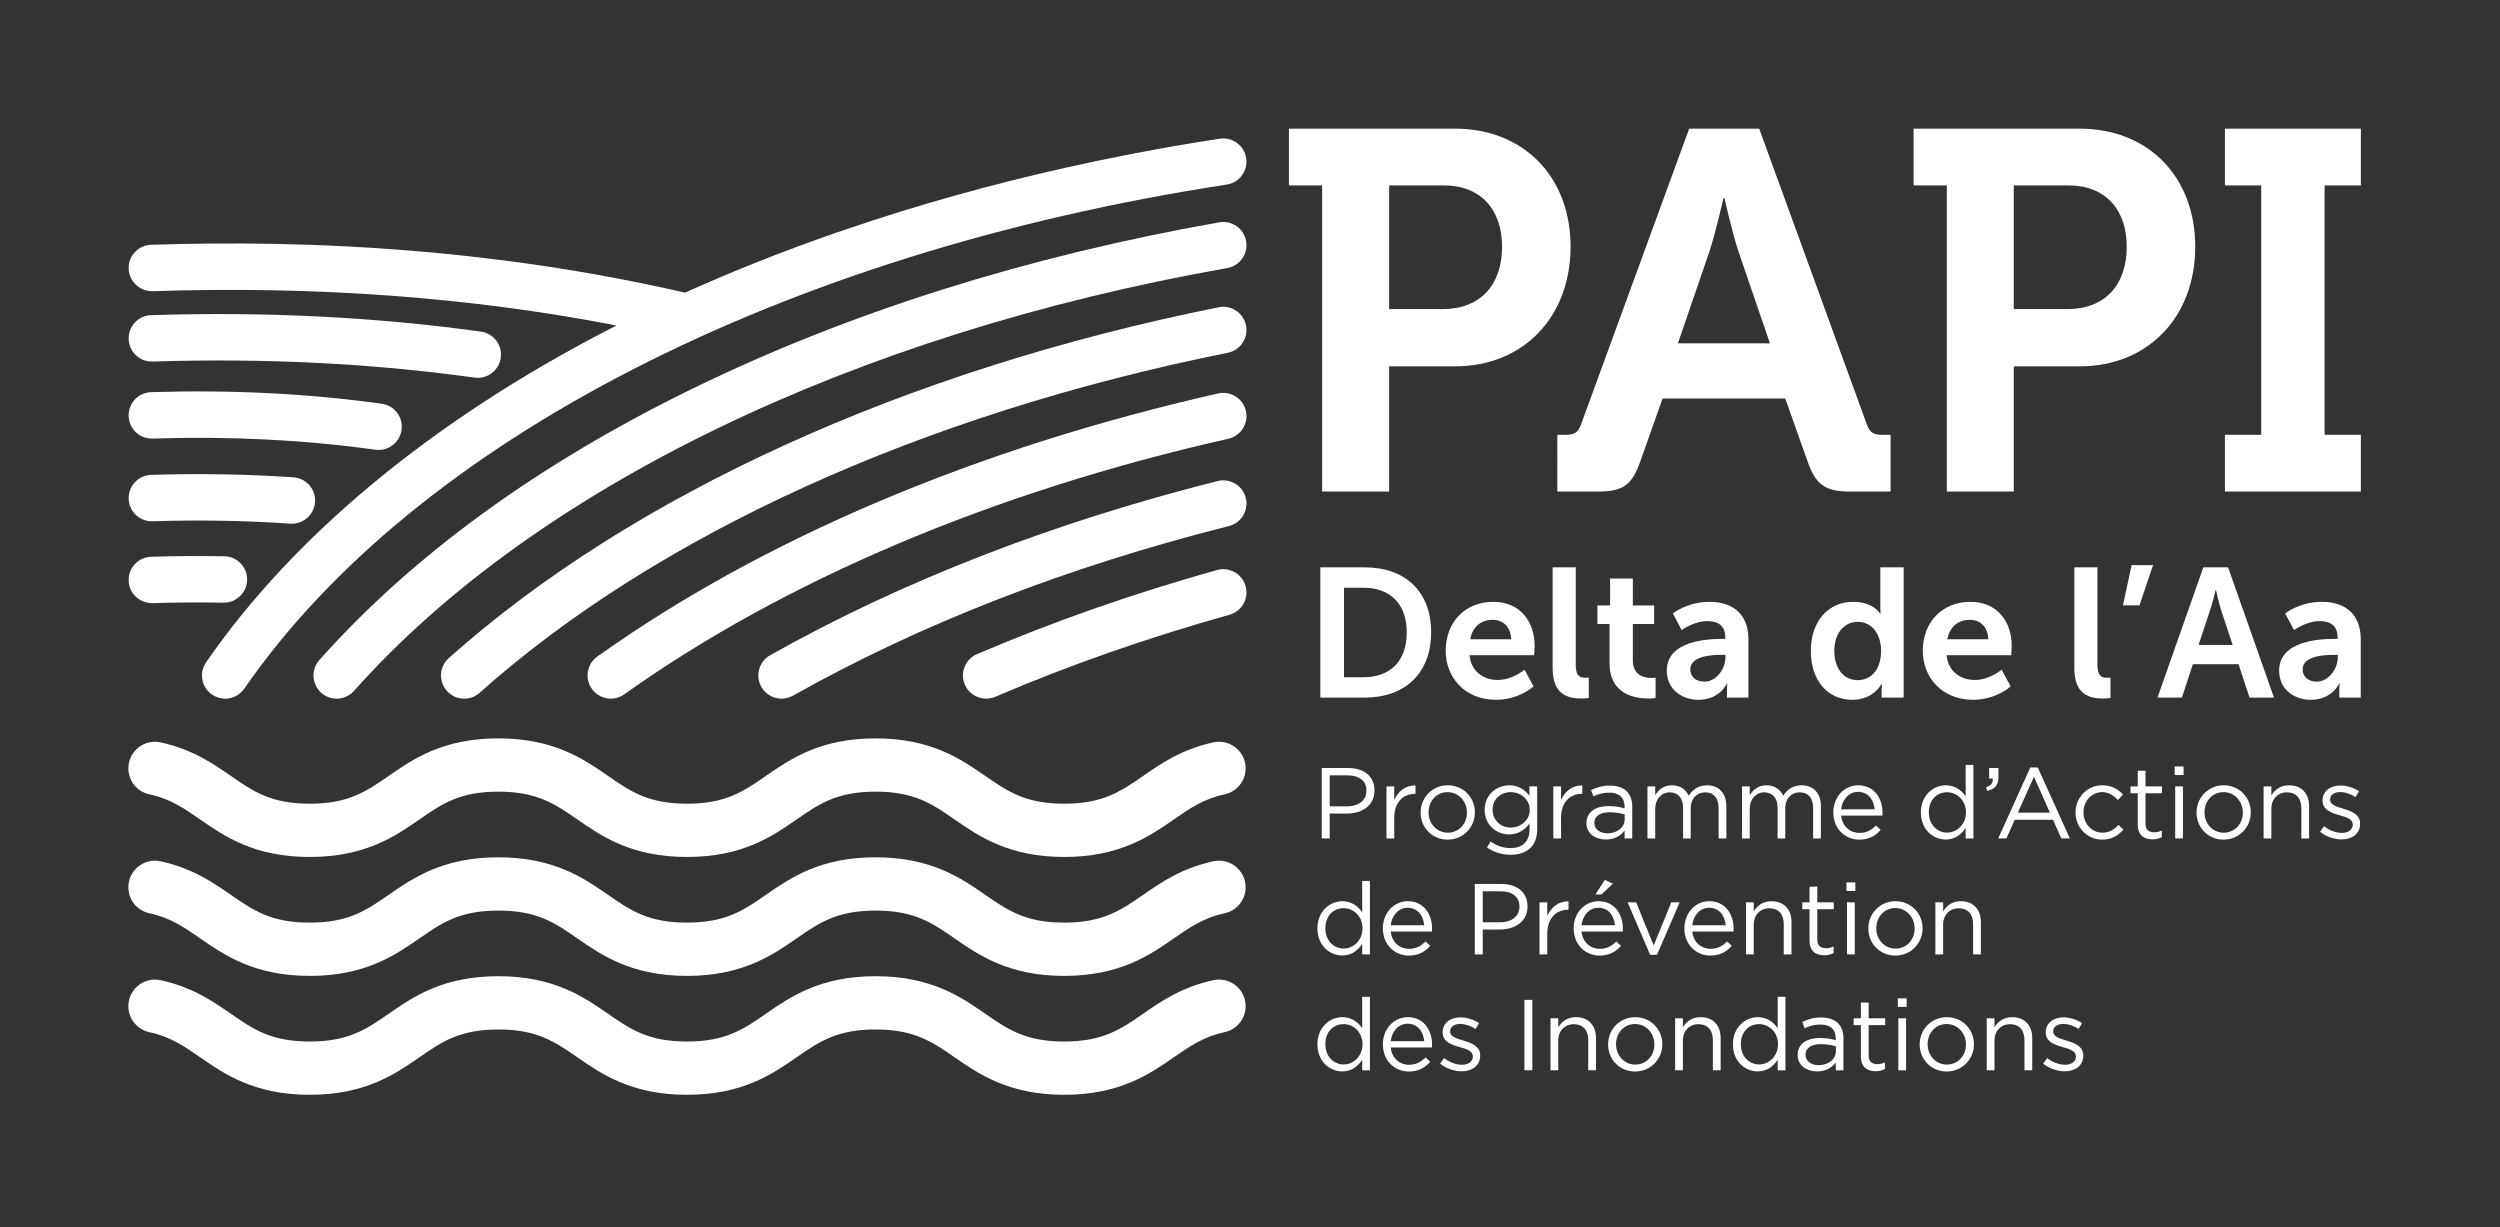 <?xml version="1.0" encoding="UTF-8" standalone="no"?>
<svg
   xmlns:dc="http://purl.org/dc/elements/1.1/"
   xmlns:cc="http://creativecommons.org/ns#"
   xmlns:rdf="http://www.w3.org/1999/02/22-rdf-syntax-ns#"
   xmlns:svg="http://www.w3.org/2000/svg"
   xmlns="http://www.w3.org/2000/svg"
   xmlns:sodipodi="http://sodipodi.sourceforge.net/DTD/sodipodi-0.dtd"
   xmlns:inkscape="http://www.inkscape.org/namespaces/inkscape"
   version="1.1"
   id="svg2"
   xml:space="preserve"
   width="374.611"
   height="183.911"
   viewBox="0 0 374.611 183.911"
   sodipodi:docname="Logo PAPI-h-CMJN.ai"><rect x="0" y="0" width="374.611" height="183.911" fill="#333333" stroke="none"/><defs
     id="defs6"><clipPath
       clipPathUnits="userSpaceOnUse"
       id="clipPath18"><path
         d="M 0,137.933 H 280.958 V 0 H 0 Z"
         id="path16" /></clipPath></defs><sodipodi:namedview
     pagecolor="#ffffff"
     bordercolor="#666666"
     borderopacity="1"
     objecttolerance="10"
     gridtolerance="10"
     guidetolerance="10"
     inkscape:pageopacity="0"
     inkscape:pageshadow="2"
     inkscape:window-width="640"
     inkscape:window-height="480"
     id="namedview4" /><g
     id="g10"
     inkscape:groupmode="layer"
     inkscape:label="Logo PAPI-h-CMJN"
     transform="matrix(1.333,0,0,-1.333,0,183.911)"><g
       id="g12"><g
         id="g14"
         clip-path="url(#clipPath18)"><g
           id="g20"
           transform="translate(162.185,103.222)"><path
             d="m 0,0 c 4.252,0 6.665,2.758 6.665,7.01 0,4.194 -2.413,6.895 -6.549,6.895 H -6.032 V 0 Z m -13.56,13.905 h -3.735 v 6.378 H 1.38 c 7.641,0 12.984,-5.344 12.984,-13.273 0,-7.929 -5.343,-13.445 -12.984,-13.445 h -7.412 v -14.077 h -7.528 z"
             style="fill:#ffffff;fill-opacity:1;fill-rule:nonzero;stroke:none"
             id="path22" /></g><g
           id="g24"
           transform="translate(198.962,99.373)"><path
             d="m 0,0 -3.505,10.228 c -0.747,2.241 -1.609,6.09 -1.609,6.09 h -0.115 c 0,0 -0.862,-3.849 -1.609,-6.09 L -10.343,0 Z m -23.902,-10.285 h 0.92 c 0.975,0 1.435,0.23 1.78,1.264 l 12.123,33.153 h 7.871 L 10.858,-9.021 c 0.346,-1.034 0.806,-1.264 1.782,-1.264 h 0.92 v -6.377 H 9.078 c -2.873,0 -3.907,0.746 -4.827,3.332 l -2.528,7.125 h -13.79 l -2.527,-7.125 c -0.92,-2.586 -1.897,-3.332 -4.769,-3.332 h -4.539 z"
             style="fill:#ffffff;fill-opacity:1;fill-rule:nonzero;stroke:none"
             id="path26" /></g><g
           id="g28"
           transform="translate(232.406,103.222)"><path
             d="m 0,0 c 4.251,0 6.665,2.758 6.665,7.01 0,4.194 -2.414,6.895 -6.551,6.895 H -6.034 V 0 Z m -13.561,13.905 h -3.735 v 6.378 H 1.379 c 7.641,0 12.985,-5.344 12.985,-13.273 0,-7.929 -5.344,-13.445 -12.985,-13.445 h -7.413 v -14.077 h -7.527 z"
             style="fill:#ffffff;fill-opacity:1;fill-rule:nonzero;stroke:none"
             id="path30" /></g><g
           id="g32"
           transform="translate(250.107,89.088)"><path
             d="M 0,0 H 4.078 V 28.04 H 0 v 6.377 H 15.282 V 28.04 H 11.204 V 0 h 4.078 V -6.377 H 0 Z"
             style="fill:#ffffff;fill-opacity:1;fill-rule:nonzero;stroke:none"
             id="path34" /></g><g
           id="g36"
           transform="translate(153.267,61.839)"><path
             d="M 0,0 C 2.97,0 4.867,1.753 4.867,5.052 4.867,8.31 2.929,10.063 0,10.063 H -2.186 V 0 Z m -4.846,12.352 h 4.991 c 4.515,0 7.464,-2.681 7.464,-7.3 0,-4.619 -2.949,-7.341 -7.464,-7.341 h -4.991 z"
             style="fill:#ffffff;fill-opacity:1;fill-rule:nonzero;stroke:none"
             id="path38" /></g><g
           id="g40"
           transform="translate(169.871,66.108)"><path
             d="M 0,0 C -0.041,1.423 -0.928,2.186 -2.082,2.186 -3.423,2.186 -4.351,1.36 -4.598,0 Z M -2.021,4.207 C 1.011,4.207 2.64,2 2.64,-0.783 2.64,-1.093 2.578,-1.794 2.578,-1.794 H -4.68 c 0.164,-1.836 1.587,-2.784 3.155,-2.784 1.69,0 3.031,1.155 3.031,1.155 L 2.516,-5.3 c 0,0 -1.608,-1.505 -4.227,-1.505 -3.485,0 -5.649,2.516 -5.649,5.506 0,3.237 2.205,5.506 5.339,5.506"
             style="fill:#ffffff;fill-opacity:1;fill-rule:nonzero;stroke:none"
             id="path42" /></g><g
           id="g44"
           transform="translate(174.535,74.191)"><path
             d="m 0,0 h 2.598 v -10.97 c 0,-1.155 0.391,-1.444 1.073,-1.444 0.206,0 0.391,0.02 0.391,0.02 v -2.288 c 0,0 -0.391,-0.061 -0.825,-0.061 -1.443,0 -3.237,0.37 -3.237,3.381 z"
             style="fill:#ffffff;fill-opacity:1;fill-rule:nonzero;stroke:none"
             id="path46" /></g><g
           id="g48"
           transform="translate(180.931,67.82)"><path
             d="m 0,0 h -1.362 v 2.083 h 1.424 v 3.03 H 2.618 V 2.083 H 5.01 V 0 H 2.618 v -4.084 c 0,-1.731 1.361,-1.979 2.082,-1.979 0.289,0 0.476,0.041 0.476,0.041 v -2.289 c 0,0 -0.311,-0.061 -0.806,-0.061 -1.463,0 -4.37,0.433 -4.37,3.959 z"
             style="fill:#ffffff;fill-opacity:1;fill-rule:nonzero;stroke:none"
             id="path50" /></g><g
           id="g52"
           transform="translate(191.593,61.344)"><path
             d="M 0,0 C 1.382,0 2.372,1.484 2.372,2.764 V 3.011 H 1.919 C 0.577,3.011 -1.587,2.825 -1.587,1.361 -1.587,0.66 -1.071,0 0,0 m 2.001,4.805 h 0.351 v 0.144 c 0,1.381 -0.867,1.856 -2.022,1.856 -1.505,0 -2.887,-1.011 -2.887,-1.011 l -0.989,1.877 c 0,0 1.628,1.299 4.123,1.299 2.764,0 4.372,-1.526 4.372,-4.186 V -1.794 H 2.537 v 0.866 c 0,0.412 0.041,0.742 0.041,0.742 H 2.537 c 0.021,0 -0.804,-1.855 -3.196,-1.855 -1.877,0 -3.568,1.175 -3.568,3.278 0,3.341 4.516,3.568 6.228,3.568"
             style="fill:#ffffff;fill-opacity:1;fill-rule:nonzero;stroke:none"
             id="path54" /></g><g
           id="g56"
           transform="translate(208.816,61.509)"><path
             d="m 0,0 c 1.361,0 2.639,0.989 2.639,3.32 0,1.629 -0.866,3.238 -2.618,3.238 -1.443,0 -2.64,-1.176 -2.64,-3.258 C -2.619,1.299 -1.546,0 0,0 m -0.495,8.805 c 2.309,0 3.031,-1.34 3.031,-1.34 h 0.041 c 0,0 -0.02,0.268 -0.02,0.598 v 4.619 H 5.176 V -1.959 H 2.701 v 0.866 c 0,0.392 0.041,0.681 0.041,0.681 H 2.701 c 0,0 -0.887,-1.794 -3.299,-1.794 -2.845,0 -4.661,2.247 -4.661,5.506 0,3.34 1.981,5.505 4.764,5.505"
             style="fill:#ffffff;fill-opacity:1;fill-rule:nonzero;stroke:none"
             id="path58" /></g><g
           id="g60"
           transform="translate(223.503,66.108)"><path
             d="M 0,0 C -0.042,1.423 -0.928,2.186 -2.081,2.186 -3.423,2.186 -4.35,1.36 -4.598,0 Z m -2.02,4.207 c 3.032,0 4.659,-2.207 4.659,-4.99 0,-0.31 -0.062,-1.011 -0.062,-1.011 H -4.68 c 0.165,-1.836 1.587,-2.784 3.155,-2.784 1.689,0 3.031,1.155 3.031,1.155 L 2.516,-5.3 c 0,0 -1.608,-1.505 -4.227,-1.505 -3.486,0 -5.649,2.516 -5.649,5.506 0,3.237 2.205,5.506 5.34,5.506"
             style="fill:#ffffff;fill-opacity:1;fill-rule:nonzero;stroke:none"
             id="path62" /></g><g
           id="g64"
           transform="translate(233.178,74.191)"><path
             d="m 0,0 h 2.599 v -10.97 c 0,-1.155 0.391,-1.444 1.073,-1.444 0.206,0 0.391,0.02 0.391,0.02 v -2.288 c 0,0 -0.391,-0.061 -0.826,-0.061 -1.442,0 -3.237,0.37 -3.237,3.381 z"
             style="fill:#ffffff;fill-opacity:1;fill-rule:nonzero;stroke:none"
             id="path66" /></g><g
           id="g68"
           transform="translate(239.615,74.439)"><path
             d="M 0,0 H 2.412 L 0.886,-4.516 h -1.855 z"
             style="fill:#ffffff;fill-opacity:1;fill-rule:nonzero;stroke:none"
             id="path70" /></g><g
           id="g72"
           transform="translate(249.06,71.655)"><path
             d="M 0,0 C 0,0 -0.329,-1.443 -0.618,-2.268 L -1.916,-6.187 H 1.919 L 0.618,-2.268 C 0.351,-1.443 0.041,0 0.041,0 Z m 2.578,-8.352 h -5.135 l -1.236,-3.752 h -2.742 l 5.155,14.64 h 2.783 l 5.156,-14.64 H 3.816 Z"
             style="fill:#ffffff;fill-opacity:1;fill-rule:nonzero;stroke:none"
             id="path74" /></g><g
           id="g76"
           transform="translate(260.427,61.344)"><path
             d="M 0,0 C 1.381,0 2.37,1.484 2.37,2.764 V 3.011 H 1.917 c -1.34,0 -3.505,-0.186 -3.505,-1.65 C -1.588,0.66 -1.073,0 0,0 M 1.999,4.805 H 2.35 v 0.144 c 0,1.381 -0.867,1.856 -2.02,1.856 -1.506,0 -2.887,-1.011 -2.887,-1.011 l -0.991,1.877 c 0,0 1.63,1.299 4.125,1.299 2.763,0 4.37,-1.526 4.37,-4.186 v -6.578 h -2.41 v 0.866 c 0,0.412 0.041,0.742 0.041,0.742 H 2.537 c 0.021,0 -0.806,-1.855 -3.198,-1.855 -1.875,0 -3.567,1.175 -3.567,3.278 0,3.341 4.517,3.568 6.227,3.568"
             style="fill:#ffffff;fill-opacity:1;fill-rule:nonzero;stroke:none"
             id="path78" /></g><g
           id="g80"
           transform="translate(151.431,47.327)"><path
             d="m 0,0 c 1.312,0 2.172,0.702 2.172,1.742 v 0.023 c 0,1.131 -0.849,1.719 -2.127,1.719 H -1.957 V 0 Z M -2.852,4.311 H 0.113 C 1.9,4.311 3.077,3.36 3.077,1.799 V 1.776 c 0,-1.708 -1.426,-2.589 -3.111,-2.589 h -1.923 v -2.795 h -0.895 z"
             style="fill:#ffffff;fill-opacity:1;fill-rule:nonzero;stroke:none"
             id="path82" /></g><g
           id="g84"
           transform="translate(155.857,49.567)"><path
             d="M 0,0 H 0.871 V -1.527 C 1.302,-0.555 2.15,0.147 3.259,0.102 V -0.837 H 3.191 c -1.279,0 -2.32,-0.916 -2.32,-2.682 v -2.33 H 0 Z"
             style="fill:#ffffff;fill-opacity:1;fill-rule:nonzero;stroke:none"
             id="path86" /></g><g
           id="g88"
           transform="translate(164.898,46.615)"><path
             d="m 0,0 v 0.022 c 0,1.256 -0.939,2.286 -2.172,2.286 -1.266,0 -2.138,-1.03 -2.138,-2.263 V 0.022 c 0,-1.255 0.928,-2.274 2.161,-2.274 C -0.882,-2.252 0,-1.233 0,0 m -5.204,0 v 0.022 c 0,1.652 1.29,3.055 3.055,3.055 1.753,0 3.044,-1.381 3.044,-3.032 V 0.022 c 0,-1.652 -1.302,-3.054 -3.067,-3.054 -1.753,0 -3.032,1.38 -3.032,3.032"
             style="fill:#ffffff;fill-opacity:1;fill-rule:nonzero;stroke:none"
             id="path90" /></g><g
           id="g92"
           transform="translate(171.96,46.919)"><path
             d="m 0,0 v 0.023 c 0,1.199 -1.04,1.98 -2.149,1.98 -1.11,0 -2.026,-0.77 -2.026,-1.969 V 0.012 c 0,-1.177 0.939,-1.991 2.026,-1.991 C -1.04,-1.979 0,-1.176 0,0 m -4.797,-4.22 0.396,0.679 c 0.668,-0.485 1.414,-0.746 2.252,-0.746 1.29,0 2.126,0.713 2.126,2.082 v 0.689 c -0.509,-0.678 -1.222,-1.233 -2.296,-1.233 -1.403,0 -2.749,1.053 -2.749,2.738 v 0.023 c 0,1.708 1.357,2.76 2.749,2.76 1.096,0 1.81,-0.543 2.285,-1.176 v 1.051 h 0.871 v -4.83 c 0,-0.905 -0.272,-1.595 -0.746,-2.071 -0.521,-0.519 -1.302,-0.78 -2.23,-0.78 -0.971,0 -1.878,0.271 -2.658,0.814"
             style="fill:#ffffff;fill-opacity:1;fill-rule:nonzero;stroke:none"
             id="path94" /></g><g
           id="g96"
           transform="translate(174.609,49.567)"><path
             d="M 0,0 H 0.871 V -1.527 C 1.302,-0.555 2.15,0.147 3.258,0.102 V -0.837 H 3.19 c -1.277,0 -2.319,-0.916 -2.319,-2.682 v -2.33 H 0 Z"
             style="fill:#ffffff;fill-opacity:1;fill-rule:nonzero;stroke:none"
             id="path98" /></g><g
           id="g100"
           transform="translate(182.633,45.868)"><path
             d="m 0,0 v 0.543 c -0.431,0.125 -0.996,0.249 -1.708,0.249 -1.087,0 -1.709,-0.476 -1.709,-1.177 v -0.022 c 0,-0.736 0.679,-1.165 1.471,-1.165 C -0.871,-1.572 0,-0.928 0,0 m -4.299,-0.453 v 0.023 c 0,1.256 1.018,1.912 2.5,1.912 0.746,0 1.268,-0.102 1.788,-0.249 v 0.181 c 0,1.041 -0.635,1.584 -1.731,1.584 -0.691,0 -1.234,-0.17 -1.777,-0.419 l -0.259,0.713 c 0.644,0.294 1.266,0.498 2.126,0.498 0.826,0 1.47,-0.227 1.889,-0.645 0.408,-0.408 0.611,-0.973 0.611,-1.72 v -3.574 h -0.859 v 0.871 c -0.408,-0.521 -1.075,-0.996 -2.104,-0.996 -1.098,0 -2.184,0.623 -2.184,1.821"
             style="fill:#ffffff;fill-opacity:1;fill-rule:nonzero;stroke:none"
             id="path102" /></g><g
           id="g104"
           transform="translate(185.192,49.567)"><path
             d="m 0,0 h 0.871 v -0.984 c 0.384,0.577 0.904,1.109 1.889,1.109 0.951,0 1.561,-0.51 1.878,-1.166 0.418,0.645 1.041,1.166 2.058,1.166 1.348,0 2.173,-0.905 2.173,-2.354 v -3.62 H 7.998 v 3.416 c 0,1.132 -0.566,1.766 -1.517,1.766 -0.882,0 -1.617,-0.656 -1.617,-1.811 V -5.849 H 4.005 v 3.439 c 0,1.098 -0.577,1.743 -1.505,1.743 -0.929,0 -1.629,-0.77 -1.629,-1.845 V -5.849 H 0 Z"
             style="fill:#ffffff;fill-opacity:1;fill-rule:nonzero;stroke:none"
             id="path106" /></g><g
           id="g108"
           transform="translate(195.819,49.567)"><path
             d="m 0,0 h 0.871 v -0.984 c 0.384,0.577 0.904,1.109 1.889,1.109 0.951,0 1.561,-0.51 1.878,-1.166 0.418,0.645 1.041,1.166 2.059,1.166 1.347,0 2.172,-0.905 2.172,-2.354 v -3.62 H 7.998 v 3.416 c 0,1.132 -0.566,1.766 -1.517,1.766 -0.882,0 -1.616,-0.656 -1.616,-1.811 v -3.371 h -0.86 v 3.439 c 0,1.098 -0.577,1.743 -1.505,1.743 -0.929,0 -1.629,-0.77 -1.629,-1.845 V -5.849 H 0 Z"
             style="fill:#ffffff;fill-opacity:1;fill-rule:nonzero;stroke:none"
             id="path110" /></g><g
           id="g112"
           transform="translate(210.734,46.988)"><path
             d="m 0,0 c -0.104,1.063 -0.714,1.968 -1.868,1.968 -1.006,0 -1.776,-0.837 -1.9,-1.968 z m -1.709,-2.647 c 0.803,0 1.369,0.328 1.844,0.826 l 0.543,-0.487 c -0.588,-0.656 -1.301,-1.097 -2.409,-1.097 -1.607,0 -2.919,1.233 -2.919,3.054 0,1.698 1.188,3.055 2.804,3.055 1.732,0 2.728,-1.381 2.728,-3.1 0,-0.079 0,-0.17 -0.011,-0.306 h -4.639 c 0.124,-1.233 1.029,-1.945 2.059,-1.945"
             style="fill:#ffffff;fill-opacity:1;fill-rule:nonzero;stroke:none"
             id="path114" /></g><g
           id="g116"
           transform="translate(220.997,46.637)"><path
             d="m 0,0 v 0.022 c 0,1.346 -1.029,2.251 -2.115,2.251 -1.131,0 -2.059,-0.836 -2.059,-2.251 V 0 c 0,-1.381 0.95,-2.263 2.059,-2.263 C -1.029,-2.263 0,-1.347 0,0 m -5.068,-0.012 v 0.023 c 0,1.912 1.391,3.044 2.795,3.044 1.086,0 1.787,-0.589 2.239,-1.245 v 3.53 h 0.871 v -8.259 h -0.871 v 1.177 c -0.475,-0.701 -1.165,-1.302 -2.239,-1.302 -1.404,0 -2.795,1.109 -2.795,3.032"
             style="fill:#ffffff;fill-opacity:1;fill-rule:nonzero;stroke:none"
             id="path118" /></g><g
           id="g120"
           transform="translate(223.252,49.465)"><path
             d="M 0,0 C 0.565,0.203 0.804,0.497 0.758,0.984 H 0.35 V 2.172 H 1.392 V 1.153 c 0,-0.916 -0.397,-1.356 -1.256,-1.549 z"
             style="fill:#ffffff;fill-opacity:1;fill-rule:nonzero;stroke:none"
             id="path122" /></g><g
           id="g124"
           transform="translate(230.436,46.615)"><path
             d="M 0,0 -1.798,4.038 -3.608,0 Z m -2.206,5.079 h 0.838 L 2.24,-2.896 H 1.278 l -0.926,2.092 h -4.311 l -0.939,-2.092 h -0.916 z"
             style="fill:#ffffff;fill-opacity:1;fill-rule:nonzero;stroke:none"
             id="path126" /></g><g
           id="g128"
           transform="translate(233.314,46.615)"><path
             d="m 0,0 v 0.022 c 0,1.652 1.289,3.055 2.998,3.055 1.108,0 1.798,-0.464 2.341,-1.041 L 4.763,1.425 C 4.299,1.911 3.778,2.308 2.986,2.308 1.799,2.308 0.894,1.301 0.894,0.045 V 0.022 c 0,-1.267 0.927,-2.274 2.149,-2.274 0.746,0 1.323,0.374 1.788,0.871 L 5.385,-1.9 C 4.796,-2.557 4.095,-3.032 2.998,-3.032 1.289,-3.032 0,-1.641 0,0"
             style="fill:#ffffff;fill-opacity:1;fill-rule:nonzero;stroke:none"
             id="path130" /></g><g
           id="g132"
           transform="translate(240.307,45.268)"><path
             d="m 0,0 v 3.529 h -0.814 v 0.77 H 0 V 6.063 H 0.871 V 4.299 H 2.727 V 3.529 H 0.871 V 0.113 c 0,-0.713 0.397,-0.972 0.984,-0.972 0.294,0 0.543,0.055 0.849,0.203 V -1.402 C 2.398,-1.562 2.07,-1.651 1.651,-1.651 0.713,-1.651 0,-1.187 0,0"
             style="fill:#ffffff;fill-opacity:1;fill-rule:nonzero;stroke:none"
             id="path134" /></g><path
           d="m 244.518,49.567 h 0.871 v -5.849 h -0.871 z m -0.057,2.24 h 0.996 v -0.962 h -0.996 z"
           style="fill:#ffffff;fill-opacity:1;fill-rule:nonzero;stroke:none"
           id="path136" /><g
           id="g138"
           transform="translate(252.121,46.615)"><path
             d="m 0,0 v 0.022 c 0,1.256 -0.938,2.286 -2.172,2.286 -1.267,0 -2.139,-1.03 -2.139,-2.263 V 0.022 c 0,-1.255 0.928,-2.274 2.162,-2.274 C -0.883,-2.252 0,-1.233 0,0 m -5.204,0 v 0.022 c 0,1.652 1.29,3.055 3.055,3.055 1.753,0 3.043,-1.381 3.043,-3.032 V 0.022 c 0,-1.652 -1.302,-3.054 -3.066,-3.054 -1.754,0 -3.032,1.38 -3.032,3.032"
             style="fill:#ffffff;fill-opacity:1;fill-rule:nonzero;stroke:none"
             id="path140" /></g><g
           id="g142"
           transform="translate(254.455,49.567)"><path
             d="m 0,0 h 0.871 v -1.018 c 0.384,0.633 0.995,1.143 2.002,1.143 1.414,0 2.24,-0.951 2.24,-2.342 V -5.849 H 4.242 v 3.416 c 0,1.086 -0.589,1.766 -1.618,1.766 -1.007,0 -1.753,-0.736 -1.753,-1.833 V -5.849 H 0 Z"
             style="fill:#ffffff;fill-opacity:1;fill-rule:nonzero;stroke:none"
             id="path144" /></g><g
           id="g146"
           transform="translate(260.804,44.464)"><path
             d="m 0,0 0.441,0.623 c 0.634,-0.476 1.335,-0.747 2.025,-0.747 0.702,0 1.211,0.362 1.211,0.928 V 0.826 C 3.677,1.415 2.986,1.641 2.218,1.855 1.301,2.116 0.282,2.433 0.282,3.508 V 3.53 c 0,1.007 0.838,1.674 1.992,1.674 0.712,0 1.504,-0.248 2.105,-0.644 L 3.982,3.903 C 3.439,4.254 2.817,4.469 2.252,4.469 1.562,4.469 1.12,4.107 1.12,3.62 V 3.598 C 1.12,3.044 1.844,2.828 2.624,2.591 3.53,2.319 4.502,1.969 4.502,0.917 V 0.895 c 0,-1.11 -0.916,-1.754 -2.081,-1.754 C 1.584,-0.859 0.656,-0.531 0,0"
             style="fill:#ffffff;fill-opacity:1;fill-rule:nonzero;stroke:none"
             id="path148" /></g><g
           id="g150"
           transform="translate(153.162,33.604)"><path
             d="m 0,0 v 0.023 c 0,1.346 -1.03,2.251 -2.116,2.251 -1.132,0 -2.059,-0.837 -2.059,-2.251 V 0 c 0,-1.38 0.949,-2.262 2.059,-2.262 C -1.03,-2.262 0,-1.346 0,0 m -5.068,-0.011 v 0.023 c 0,1.912 1.391,3.044 2.794,3.044 1.085,0 1.788,-0.589 2.239,-1.245 V 5.34 h 0.871 v -8.258 h -0.871 v 1.176 c -0.474,-0.7 -1.165,-1.301 -2.239,-1.301 -1.403,0 -2.794,1.109 -2.794,3.032"
             style="fill:#ffffff;fill-opacity:1;fill-rule:nonzero;stroke:none"
             id="path152" /></g><g
           id="g154"
           transform="translate(160.1,33.956)"><path
             d="M 0,0 C -0.103,1.063 -0.713,1.968 -1.867,1.968 -2.874,1.968 -3.644,1.131 -3.768,0 Z m -1.709,-2.647 c 0.804,0 1.37,0.328 1.845,0.826 l 0.542,-0.488 c -0.588,-0.656 -1.3,-1.096 -2.409,-1.096 -1.607,0 -2.918,1.232 -2.918,3.053 0,1.698 1.187,3.056 2.804,3.056 1.732,0 2.727,-1.381 2.727,-3.1 0,-0.08 0,-0.17 -0.011,-0.306 h -4.639 c 0.124,-1.233 1.03,-1.945 2.059,-1.945"
             style="fill:#ffffff;fill-opacity:1;fill-rule:nonzero;stroke:none"
             id="path156" /></g><g
           id="g158"
           transform="translate(168.633,34.294)"><path
             d="m 0,0 c 1.312,0 2.173,0.702 2.173,1.742 v 0.023 c 0,1.131 -0.849,1.719 -2.128,1.719 H -1.956 V 0 Z M -2.851,4.311 H 0.113 C 1.9,4.311 3.077,3.36 3.077,1.799 V 1.776 c 0,-1.708 -1.426,-2.59 -3.111,-2.59 h -1.922 v -2.794 h -0.895 z"
             style="fill:#ffffff;fill-opacity:1;fill-rule:nonzero;stroke:none"
             id="path160" /></g><g
           id="g162"
           transform="translate(173.059,36.535)"><path
             d="M 0,0 H 0.871 V -1.527 C 1.302,-0.555 2.15,0.147 3.259,0.102 V -0.837 H 3.191 c -1.278,0 -2.32,-0.916 -2.32,-2.682 v -2.33 H 0 Z"
             style="fill:#ffffff;fill-opacity:1;fill-rule:nonzero;stroke:none"
             id="path164" /></g><g
           id="g166"
           transform="translate(180.404,39.057)"><path
             d="m 0,0 0.904,-0.418 -1.29,-1.223 h -0.678 z m 1.143,-5.102 c -0.104,1.064 -0.714,1.968 -1.869,1.968 -1.005,0 -1.775,-0.837 -1.899,-1.968 z m -1.709,-2.647 c 0.802,0 1.369,0.328 1.843,0.826 L 1.82,-7.41 c -0.588,-0.656 -1.3,-1.097 -2.409,-1.097 -1.607,0 -2.919,1.233 -2.919,3.054 0,1.697 1.189,3.056 2.805,3.056 1.731,0 2.727,-1.381 2.727,-3.101 0,-0.079 0,-0.17 -0.01,-0.306 h -4.639 c 0.124,-1.232 1.028,-1.945 2.059,-1.945"
             style="fill:#ffffff;fill-opacity:1;fill-rule:nonzero;stroke:none"
             id="path168" /></g><g
           id="g170"
           transform="translate(182.963,36.535)"><path
             d="M 0,0 H 0.961 L 2.93,-4.854 4.91,0 H 5.849 L 3.303,-5.895 h -0.77 z"
             style="fill:#ffffff;fill-opacity:1;fill-rule:nonzero;stroke:none"
             id="path172" /></g><g
           id="g174"
           transform="translate(193.994,33.956)"><path
             d="M 0,0 C -0.101,1.063 -0.711,1.968 -1.865,1.968 -2.873,1.968 -3.643,1.131 -3.767,0 Z m -1.708,-2.647 c 0.804,0 1.369,0.328 1.845,0.826 L 0.68,-2.309 c -0.588,-0.656 -1.301,-1.096 -2.41,-1.096 -1.606,0 -2.919,1.232 -2.919,3.053 0,1.698 1.188,3.056 2.806,3.056 1.731,0 2.726,-1.381 2.726,-3.1 0,-0.08 0,-0.17 -0.012,-0.306 h -4.638 c 0.124,-1.233 1.031,-1.945 2.059,-1.945"
             style="fill:#ffffff;fill-opacity:1;fill-rule:nonzero;stroke:none"
             id="path176" /></g><g
           id="g178"
           transform="translate(196.27,36.535)"><path
             d="m 0,0 h 0.871 v -1.019 c 0.386,0.634 0.997,1.144 2.003,1.144 1.414,0 2.24,-0.951 2.24,-2.343 V -5.849 H 4.243 v 3.416 c 0,1.086 -0.588,1.766 -1.617,1.766 -1.008,0 -1.755,-0.736 -1.755,-1.833 V -5.849 H 0 Z"
             style="fill:#ffffff;fill-opacity:1;fill-rule:nonzero;stroke:none"
             id="path180" /></g><g
           id="g182"
           transform="translate(203.412,32.236)"><path
             d="m 0,0 v 3.529 h -0.814 v 0.77 H 0 V 6.063 H 0.871 V 4.299 H 2.727 V 3.529 H 0.871 V 0.113 c 0,-0.713 0.397,-0.972 0.984,-0.972 0.295,0 0.544,0.055 0.849,0.203 V -1.403 C 2.399,-1.562 2.07,-1.651 1.651,-1.651 0.713,-1.651 0,-1.188 0,0"
             style="fill:#ffffff;fill-opacity:1;fill-rule:nonzero;stroke:none"
             id="path184" /></g><path
           d="m 207.623,36.535 h 0.871 v -5.849 h -0.871 z m -0.057,2.24 h 0.995 v -0.962 h -0.995 z"
           style="fill:#ffffff;fill-opacity:1;fill-rule:nonzero;stroke:none"
           id="path186" /><g
           id="g188"
           transform="translate(215.226,33.582)"><path
             d="m 0,0 v 0.022 c 0,1.257 -0.939,2.287 -2.172,2.287 -1.266,0 -2.138,-1.03 -2.138,-2.263 V 0.022 c 0,-1.254 0.928,-2.273 2.161,-2.273 C -0.883,-2.251 0,-1.232 0,0 m -5.204,0 v 0.022 c 0,1.653 1.29,3.056 3.055,3.056 1.753,0 3.043,-1.381 3.043,-3.032 V 0.022 c 0,-1.651 -1.301,-3.053 -3.066,-3.053 -1.754,0 -3.032,1.38 -3.032,3.031"
             style="fill:#ffffff;fill-opacity:1;fill-rule:nonzero;stroke:none"
             id="path190" /></g><g
           id="g192"
           transform="translate(217.56,36.535)"><path
             d="m 0,0 h 0.871 v -1.019 c 0.384,0.634 0.996,1.144 2.003,1.144 1.413,0 2.239,-0.951 2.239,-2.343 V -5.849 H 4.242 v 3.416 c 0,1.086 -0.588,1.766 -1.618,1.766 -1.007,0 -1.753,-0.736 -1.753,-1.833 V -5.849 H 0 Z"
             style="fill:#ffffff;fill-opacity:1;fill-rule:nonzero;stroke:none"
             id="path194" /></g><g
           id="g196"
           transform="translate(153.162,20.573)"><path
             d="m 0,0 v 0.022 c 0,1.346 -1.03,2.251 -2.116,2.251 -1.132,0 -2.059,-0.836 -2.059,-2.251 V 0 c 0,-1.381 0.949,-2.263 2.059,-2.263 C -1.03,-2.263 0,-1.347 0,0 m -5.068,-0.012 v 0.023 c 0,1.912 1.391,3.043 2.794,3.043 1.085,0 1.788,-0.588 2.239,-1.244 v 3.53 h 0.871 v -8.259 h -0.871 v 1.177 c -0.474,-0.702 -1.165,-1.302 -2.239,-1.302 -1.403,0 -2.794,1.109 -2.794,3.032"
             style="fill:#ffffff;fill-opacity:1;fill-rule:nonzero;stroke:none"
             id="path198" /></g><g
           id="g200"
           transform="translate(160.1,20.923)"><path
             d="M 0,0 C -0.103,1.063 -0.713,1.968 -1.867,1.968 -2.874,1.968 -3.644,1.131 -3.768,0 Z m -1.709,-2.648 c 0.804,0 1.37,0.33 1.845,0.827 l 0.542,-0.487 c -0.588,-0.657 -1.3,-1.098 -2.409,-1.098 -1.607,0 -2.918,1.234 -2.918,3.055 0,1.698 1.187,3.054 2.804,3.054 1.732,0 2.727,-1.38 2.727,-3.099 0,-0.079 0,-0.169 -0.011,-0.306 h -4.639 c 0.124,-1.233 1.03,-1.946 2.059,-1.946"
             style="fill:#ffffff;fill-opacity:1;fill-rule:nonzero;stroke:none"
             id="path202" /></g><g
           id="g204"
           transform="translate(161.89,18.4)"><path
             d="m 0,0 0.44,0.622 c 0.634,-0.475 1.335,-0.747 2.026,-0.747 0.7,0 1.21,0.363 1.21,0.929 v 0.022 c 0,0.589 -0.69,0.815 -1.459,1.029 C 1.301,2.116 0.282,2.433 0.282,3.508 V 3.53 c 0,1.007 0.837,1.674 1.99,1.674 0.714,0 1.506,-0.248 2.106,-0.644 L 3.981,3.903 C 3.438,4.254 2.816,4.469 2.25,4.469 1.561,4.469 1.119,4.107 1.119,3.62 V 3.598 C 1.119,3.044 1.844,2.828 2.624,2.591 3.529,2.319 4.502,1.969 4.502,0.917 V 0.895 C 4.502,-0.215 3.586,-0.86 2.421,-0.86 1.583,-0.86 0.656,-0.532 0,0"
             style="fill:#ffffff;fill-opacity:1;fill-rule:nonzero;stroke:none"
             id="path206" /></g><path
           d="m 171.361,25.573 h 0.894 v -7.919 h -0.894 z"
           style="fill:#ffffff;fill-opacity:1;fill-rule:nonzero;stroke:none"
           id="path208" /><g
           id="g210"
           transform="translate(174.293,23.503)"><path
             d="m 0,0 h 0.871 v -1.018 c 0.385,0.633 0.995,1.142 2.003,1.142 1.414,0 2.239,-0.95 2.239,-2.341 V -5.849 H 4.242 v 3.416 c 0,1.086 -0.588,1.766 -1.617,1.766 -1.007,0 -1.754,-0.736 -1.754,-1.833 V -5.849 H 0 Z"
             style="fill:#ffffff;fill-opacity:1;fill-rule:nonzero;stroke:none"
             id="path212" /></g><g
           id="g214"
           transform="translate(185.971,20.55)"><path
             d="m 0,0 v 0.022 c 0,1.256 -0.939,2.286 -2.173,2.286 -1.265,0 -2.137,-1.03 -2.137,-2.263 V 0.022 c 0,-1.255 0.927,-2.275 2.16,-2.275 1.267,0 2.15,1.02 2.15,2.253 m -5.204,0 v 0.022 c 0,1.652 1.289,3.054 3.054,3.054 1.754,0 3.045,-1.38 3.045,-3.031 V 0.022 c 0,-1.651 -1.303,-3.055 -3.068,-3.055 -1.753,0 -3.031,1.382 -3.031,3.033"
             style="fill:#ffffff;fill-opacity:1;fill-rule:nonzero;stroke:none"
             id="path216" /></g><g
           id="g218"
           transform="translate(188.304,23.503)"><path
             d="m 0,0 h 0.871 v -1.018 c 0.385,0.633 0.995,1.142 2.002,1.142 1.415,0 2.241,-0.95 2.241,-2.341 V -5.849 H 4.243 v 3.416 c 0,1.086 -0.589,1.766 -1.619,1.766 -1.006,0 -1.753,-0.736 -1.753,-1.833 V -5.849 H 0 Z"
             style="fill:#ffffff;fill-opacity:1;fill-rule:nonzero;stroke:none"
             id="path220" /></g><g
           id="g222"
           transform="translate(199.868,20.573)"><path
             d="m 0,0 v 0.022 c 0,1.346 -1.029,2.251 -2.116,2.251 -1.131,0 -2.059,-0.836 -2.059,-2.251 V 0 c 0,-1.381 0.95,-2.263 2.059,-2.263 C -1.029,-2.263 0,-1.347 0,0 m -5.068,-0.012 v 0.023 c 0,1.912 1.392,3.043 2.794,3.043 1.086,0 1.788,-0.588 2.24,-1.244 v 3.53 h 0.871 v -8.259 h -0.871 v 1.177 c -0.475,-0.702 -1.166,-1.302 -2.24,-1.302 -1.402,0 -2.794,1.109 -2.794,3.032"
             style="fill:#ffffff;fill-opacity:1;fill-rule:nonzero;stroke:none"
             id="path224" /></g><g
           id="g226"
           transform="translate(206.376,19.803)"><path
             d="m 0,0 v 0.543 c -0.43,0.125 -0.995,0.249 -1.708,0.249 -1.086,0 -1.708,-0.476 -1.708,-1.177 v -0.022 c 0,-0.736 0.679,-1.166 1.471,-1.166 C -0.871,-1.573 0,-0.928 0,0 m -4.299,-0.453 v 0.023 c 0,1.256 1.018,1.912 2.5,1.912 0.747,0 1.267,-0.102 1.788,-0.249 v 0.181 c 0,1.041 -0.635,1.584 -1.731,1.584 -0.691,0 -1.234,-0.17 -1.777,-0.419 l -0.259,0.713 c 0.644,0.294 1.267,0.498 2.127,0.498 0.825,0 1.47,-0.227 1.888,-0.645 0.409,-0.407 0.611,-0.973 0.611,-1.72 v -3.574 h -0.859 v 0.871 c -0.408,-0.522 -1.075,-0.996 -2.105,-0.996 -1.098,0 -2.183,0.622 -2.183,1.821"
             style="fill:#ffffff;fill-opacity:1;fill-rule:nonzero;stroke:none"
             id="path228" /></g><g
           id="g230"
           transform="translate(209.185,19.204)"><path
             d="m 0,0 v 3.529 h -0.815 v 0.77 H 0 V 6.063 H 0.871 V 4.299 H 2.727 V 3.529 H 0.871 V 0.113 c 0,-0.712 0.396,-0.972 0.984,-0.972 0.294,0 0.543,0.055 0.849,0.203 V -1.403 C 2.398,-1.562 2.069,-1.652 1.65,-1.652 0.712,-1.652 0,-1.187 0,0"
             style="fill:#ffffff;fill-opacity:1;fill-rule:nonzero;stroke:none"
             id="path232" /></g><path
           d="m 213.395,23.503 h 0.871 v -5.849 h -0.871 z m -0.057,2.24 h 0.995 v -0.962 h -0.995 z"
           style="fill:#ffffff;fill-opacity:1;fill-rule:nonzero;stroke:none"
           id="path234" /><g
           id="g236"
           transform="translate(220.998,20.55)"><path
             d="m 0,0 v 0.022 c 0,1.256 -0.938,2.286 -2.172,2.286 -1.267,0 -2.139,-1.03 -2.139,-2.263 V 0.022 c 0,-1.255 0.929,-2.275 2.162,-2.275 C -0.883,-2.253 0,-1.233 0,0 m -5.204,0 v 0.022 c 0,1.652 1.29,3.054 3.055,3.054 1.753,0 3.043,-1.38 3.043,-3.031 V 0.022 c 0,-1.651 -1.301,-3.055 -3.066,-3.055 -1.754,0 -3.032,1.382 -3.032,3.033"
             style="fill:#ffffff;fill-opacity:1;fill-rule:nonzero;stroke:none"
             id="path238" /></g><g
           id="g240"
           transform="translate(223.332,23.503)"><path
             d="m 0,0 h 0.871 v -1.018 c 0.384,0.633 0.996,1.142 2.003,1.142 1.413,0 2.239,-0.95 2.239,-2.341 V -5.849 H 4.242 v 3.416 c 0,1.086 -0.588,1.766 -1.617,1.766 -1.007,0 -1.754,-0.736 -1.754,-1.833 V -5.849 H 0 Z"
             style="fill:#ffffff;fill-opacity:1;fill-rule:nonzero;stroke:none"
             id="path242" /></g><g
           id="g244"
           transform="translate(229.681,18.4)"><path
             d="m 0,0 0.441,0.622 c 0.634,-0.475 1.336,-0.747 2.025,-0.747 0.702,0 1.212,0.363 1.212,0.929 v 0.022 c 0,0.589 -0.691,0.815 -1.46,1.029 C 1.301,2.116 0.283,2.433 0.283,3.508 V 3.53 c 0,1.007 0.837,1.674 1.991,1.674 0.713,0 1.504,-0.248 2.105,-0.644 L 3.982,3.903 C 3.439,4.254 2.817,4.469 2.252,4.469 1.562,4.469 1.12,4.107 1.12,3.62 V 3.598 C 1.12,3.044 1.845,2.828 2.625,2.591 3.53,2.319 4.503,1.969 4.503,0.917 V 0.895 C 4.503,-0.215 3.587,-0.86 2.421,-0.86 1.584,-0.86 0.656,-0.532 0,0"
             style="fill:#ffffff;fill-opacity:1;fill-rule:nonzero;stroke:none"
             id="path246" /></g><g
           id="g248"
           transform="translate(140.078,110.859)"><path
             d="m 0,0 c -0.122,0.688 -0.504,1.287 -1.078,1.687 -0.571,0.398 -1.265,0.551 -1.944,0.428 -21.685,-3.83 -41.558,-10.097 -59.066,-18.627 -17.444,-8.5 -31.606,-18.786 -42.091,-30.574 -0.463,-0.52 -0.696,-1.19 -0.655,-1.886 0.041,-0.696 0.35,-1.334 0.87,-1.797 0.478,-0.426 1.093,-0.66 1.733,-0.66 0.744,0 1.455,0.319 1.95,0.875 20.249,22.764 56.03,40.089 98.167,47.531 0.685,0.122 1.283,0.502 1.683,1.073 C -0.032,-1.378 0.122,-0.687 0,0"
             style="fill:#ffffff;fill-opacity:1;fill-rule:nonzero;stroke:none"
             id="path250" /></g><g
           id="g252"
           transform="translate(140.038,82.001)"><path
             d="M 0,0 C -0.17,0.676 -0.593,1.245 -1.193,1.603 -1.791,1.96 -2.494,2.062 -3.167,1.892 -21.824,-2.812 -38.747,-9.4 -53.465,-17.689 c -0.607,-0.342 -1.044,-0.9 -1.233,-1.571 -0.187,-0.672 -0.102,-1.376 0.24,-1.982 0.462,-0.82 1.334,-1.329 2.274,-1.329 0.447,0 0.889,0.116 1.28,0.336 14.314,8.061 30.804,14.477 49.013,19.068 0.676,0.171 1.245,0.594 1.601,1.192 C 0.068,-1.376 0.17,-0.675 0,0"
             style="fill:#ffffff;fill-opacity:1;fill-rule:nonzero;stroke:none"
             id="path254" /></g><g
           id="g256"
           transform="translate(140.021,72.078)"><path
             d="m 0,0 c -0.187,0.671 -0.625,1.229 -1.232,1.571 -0.608,0.342 -1.313,0.425 -1.983,0.239 -9.437,-2.641 -18.515,-5.821 -26.98,-9.452 -0.64,-0.274 -1.135,-0.782 -1.394,-1.429 -0.259,-0.648 -0.249,-1.357 0.025,-1.997 0.413,-0.96 1.354,-1.58 2.398,-1.58 0.354,0 0.699,0.071 1.028,0.211 8.251,3.541 17.109,6.643 26.328,9.222 C -0.424,-2.827 0.388,-1.385 0,0"
             style="fill:#ffffff;fill-opacity:1;fill-rule:nonzero;stroke:none"
             id="path258" /></g><g
           id="g260"
           transform="translate(140.066,101.385)"><path
             d="M 0,0 C -0.283,1.409 -1.662,2.331 -3.071,2.043 -38.312,-5.033 -69.05,-19.041 -89.623,-37.4 c -1.072,-0.958 -1.166,-2.61 -0.209,-3.683 0.494,-0.554 1.205,-0.873 1.948,-0.873 0.64,0 1.257,0.236 1.735,0.664 19.892,17.75 49.761,31.324 84.105,38.221 C -0.634,-2.788 0.283,-1.41 0,0"
             style="fill:#ffffff;fill-opacity:1;fill-rule:nonzero;stroke:none"
             id="path262" /></g><g
           id="g264"
           transform="translate(140.053,91.768)"><path
             d="M 0,0 C -0.152,0.68 -0.562,1.259 -1.151,1.631 -1.74,2.003 -2.438,2.123 -3.119,1.97 -30.221,-4.153 -54.354,-14.38 -72.91,-27.605 c -1.17,-0.834 -1.445,-2.467 -0.61,-3.639 0.489,-0.685 1.284,-1.094 2.126,-1.094 0.545,0 1.068,0.168 1.511,0.484 17.997,12.827 41.481,22.763 67.914,28.735 0.679,0.154 1.259,0.563 1.63,1.152 C 0.034,-1.378 0.154,-0.679 0,0"
             style="fill:#ffffff;fill-opacity:1;fill-rule:nonzero;stroke:none"
             id="path266" /></g><g
           id="g268"
           transform="translate(34.778,83.421)"><path
             d="m 0,0 c -0.458,0.526 -1.093,0.841 -1.789,0.889 -5.187,0.355 -10.57,0.449 -16.002,0.277 -0.696,-0.021 -1.341,-0.313 -1.819,-0.822 -0.477,-0.508 -0.728,-1.171 -0.705,-1.867 0.045,-1.417 1.19,-2.527 2.607,-2.527 l 0.083,0.002 c 5.258,0.165 10.466,0.075 15.484,-0.269 0.059,-0.003 0.118,-0.005 0.176,-0.005 1.365,0 2.507,1.067 2.6,2.429 C 0.684,-1.197 0.458,-0.525 0,0"
             style="fill:#ffffff;fill-opacity:1;fill-rule:nonzero;stroke:none"
             id="path270" /></g><g
           id="g272"
           transform="translate(54.067,100.687)"><path
             d="m 0,0 c -11.764,1.639 -24.235,2.263 -37.08,1.854 -0.697,-0.022 -1.342,-0.314 -1.819,-0.822 -0.477,-0.508 -0.728,-1.172 -0.705,-1.868 0.021,-0.699 0.314,-1.347 0.823,-1.823 0.506,-0.475 1.171,-0.73 1.867,-0.701 12.548,0.399 24.726,-0.208 36.193,-1.807 0.122,-0.017 0.242,-0.025 0.364,-0.025 1.292,0 2.402,0.966 2.581,2.249 C 2.421,-1.519 1.423,-0.198 0,0"
             style="fill:#ffffff;fill-opacity:1;fill-rule:nonzero;stroke:none"
             id="path274" /></g><g
           id="g276"
           transform="translate(17.07,89.243)"><path
             d="M 0,0 Z M 27.568,2.327 C 27.148,2.883 26.536,3.243 25.846,3.339 17.616,4.488 8.893,4.924 -0.082,4.642 -0.778,4.62 -1.424,4.328 -1.901,3.82 -2.378,3.312 -2.629,2.648 -2.607,1.952 -2.562,0.536 -1.417,-0.574 0,-0.574 l 0.083,0.001 c 8.675,0.278 17.103,-0.147 25.041,-1.255 0.123,-0.017 0.244,-0.026 0.364,-0.026 1.292,0 2.402,0.967 2.581,2.249 0.096,0.689 -0.082,1.376 -0.501,1.932"
             style="fill:#ffffff;fill-opacity:1;fill-rule:nonzero;stroke:none"
             id="path278" /></g><g
           id="g280"
           transform="translate(27.048,74.64)"><path
             d="m 0,0 c -0.483,0.501 -1.133,0.784 -1.83,0.797 -2.694,0.047 -5.463,0.03 -8.231,-0.057 -1.438,-0.046 -2.57,-1.252 -2.524,-2.69 0.045,-1.416 1.189,-2.525 2.687,-2.525 h 0.002 c 2.688,0.086 5.368,0.104 8.019,0.056 1.412,0 2.582,1.148 2.608,2.561 C 0.743,-1.162 0.484,-0.501 0,0"
             style="fill:#ffffff;fill-opacity:1;fill-rule:nonzero;stroke:none"
             id="path282" /></g><g
           id="g284"
           transform="translate(140.087,120.194)"><path
             d="M 0,0 C -0.217,1.42 -1.554,2.402 -2.974,2.183 -6.289,1.675 -9.627,1.097 -12.902,0.465 l -4.073,-0.822 c -8.54,-1.794 -16.919,-4.019 -24.906,-6.614 l -4.074,-1.367 c -5.924,-2.052 -11.685,-4.335 -17.121,-6.785 -6.56,1.511 -13.404,2.729 -20.353,3.62 l -4.073,0.485 c -5.746,0.631 -11.687,1.058 -17.661,1.268 l -4.073,0.11 c -4.551,0.085 -9.217,0.05 -13.868,-0.107 -0.697,-0.023 -1.343,-0.316 -1.819,-0.825 -0.476,-0.51 -0.725,-1.174 -0.702,-1.87 0.048,-1.42 1.268,-2.55 2.696,-2.519 18.299,0.615 35.828,-0.681 52.141,-3.857 -0.317,-0.161 -0.633,-0.324 -0.949,-0.487 -19.706,-10.182 -35.329,-23.104 -45.18,-37.368 -0.396,-0.574 -0.545,-1.267 -0.42,-1.952 0.126,-0.686 0.51,-1.282 1.083,-1.677 0.439,-0.303 0.951,-0.463 1.481,-0.463 0.856,0 1.66,0.421 2.149,1.127 19.217,27.828 60.504,49.012 110.441,56.664 C -0.761,-2.755 0.217,-1.422 0,0"
             style="fill:#ffffff;fill-opacity:1;fill-rule:nonzero;stroke:none"
             id="path286" /></g><g
           id="g288"
           transform="translate(110.732,24.027)"><path
             d="m 0,0 c -2.704,1.873 -6.069,4.204 -12.306,4.204 -6.236,0 -9.601,-2.331 -12.305,-4.204 -2.532,-1.754 -4.532,-3.139 -8.897,-3.139 -4.365,0 -6.364,1.385 -8.895,3.139 -2.705,1.873 -6.07,4.204 -12.306,4.204 -6.236,0 -9.602,-2.331 -12.305,-4.204 -2.532,-1.754 -4.532,-3.139 -8.896,-3.139 -4.365,0 -6.365,1.385 -8.896,3.139 -1.981,1.372 -4.317,2.989 -7.876,3.757 -1.861,0.401 -3.621,-1.018 -3.621,-2.923 0,-1.409 0.986,-2.628 2.365,-2.921 2.353,-0.501 3.899,-1.573 5.722,-2.836 2.705,-1.873 6.07,-4.203 12.306,-4.203 6.235,0 9.601,2.33 12.305,4.203 2.532,1.754 4.531,3.139 8.896,3.139 4.365,0 6.364,-1.385 8.896,-3.138 2.704,-1.873 6.069,-4.204 12.305,-4.204 6.236,0 9.602,2.33 12.306,4.203 2.532,1.754 4.531,3.139 8.896,3.139 4.366,0 6.365,-1.385 8.897,-3.139 2.704,-1.872 6.07,-4.203 12.306,-4.203 6.236,0 9.602,2.331 12.306,4.203 1.823,1.263 3.37,2.335 5.724,2.836 1.378,0.293 2.364,1.512 2.364,2.921 v 0.001 c 0,1.904 -1.759,3.323 -3.621,2.922 C 22.11,2.989 19.774,1.372 17.794,0 15.262,-1.754 13.262,-3.139 8.897,-3.139 4.532,-3.139 2.532,-1.754 0,0"
             style="fill:#ffffff;fill-opacity:1;fill-rule:nonzero;stroke:none"
             id="path290" /></g><g
           id="g292"
           transform="translate(110.732,37.394)"><path
             d="m 0,0 c -2.704,1.873 -6.069,4.204 -12.306,4.204 -6.236,0 -9.601,-2.331 -12.305,-4.204 -2.532,-1.754 -4.532,-3.139 -8.897,-3.139 -4.365,0 -6.364,1.385 -8.895,3.138 -2.705,1.874 -6.07,4.205 -12.306,4.205 -6.236,0 -9.601,-2.331 -12.305,-4.204 -2.532,-1.754 -4.532,-3.139 -8.896,-3.139 -4.365,0 -6.365,1.385 -8.896,3.138 -1.982,1.373 -4.317,2.99 -7.876,3.758 -1.861,0.401 -3.621,-1.018 -3.621,-2.923 0,-1.409 0.986,-2.628 2.365,-2.921 2.353,-0.501 3.899,-1.573 5.722,-2.836 2.705,-1.873 6.07,-4.203 12.306,-4.203 6.235,0 9.601,2.33 12.305,4.203 2.532,1.754 4.531,3.139 8.896,3.139 4.365,0 6.365,-1.385 8.896,-3.139 2.704,-1.872 6.069,-4.203 12.305,-4.203 6.236,0 9.602,2.33 12.306,4.203 2.531,1.754 4.531,3.139 8.896,3.139 4.366,0 6.366,-1.385 8.897,-3.139 2.704,-1.872 6.07,-4.203 12.306,-4.203 6.236,0 9.602,2.331 12.306,4.203 1.823,1.263 3.37,2.335 5.724,2.836 1.378,0.293 2.364,1.512 2.364,2.921 0,1.905 -1.759,3.324 -3.621,2.923 C 22.11,2.989 19.774,1.372 17.794,0 15.262,-1.754 13.262,-3.139 8.897,-3.139 4.532,-3.139 2.532,-1.754 0,0"
             style="fill:#ffffff;fill-opacity:1;fill-rule:nonzero;stroke:none"
             id="path294" /></g><g
           id="g296"
           transform="translate(110.732,50.761)"><path
             d="m 0,0 c -2.704,1.873 -6.069,4.204 -12.306,4.204 -6.236,0 -9.601,-2.331 -12.305,-4.204 -2.532,-1.754 -4.532,-3.139 -8.897,-3.139 -4.365,0 -6.364,1.385 -8.895,3.139 -2.705,1.873 -6.07,4.204 -12.306,4.204 -6.236,0 -9.601,-2.331 -12.305,-4.204 -2.532,-1.754 -4.532,-3.139 -8.896,-3.139 -4.365,0 -6.365,1.385 -8.896,3.139 -1.982,1.372 -4.317,2.989 -7.876,3.757 -1.861,0.401 -3.621,-1.018 -3.621,-2.923 0,-1.409 0.986,-2.628 2.365,-2.921 2.353,-0.501 3.899,-1.573 5.722,-2.836 2.705,-1.873 6.07,-4.203 12.306,-4.203 6.235,0 9.6,2.33 12.305,4.203 2.532,1.754 4.531,3.139 8.896,3.139 4.365,0 6.364,-1.385 8.896,-3.138 2.705,-1.874 6.07,-4.204 12.305,-4.204 6.236,0 9.602,2.33 12.306,4.203 2.532,1.754 4.531,3.139 8.896,3.139 4.366,0 6.366,-1.385 8.897,-3.139 2.704,-1.873 6.07,-4.203 12.306,-4.203 6.236,0 9.602,2.33 12.306,4.203 1.823,1.263 3.37,2.335 5.724,2.836 1.378,0.293 2.364,1.512 2.364,2.921 v 0.001 c 0,1.904 -1.759,3.323 -3.621,2.922 C 22.11,2.989 19.774,1.372 17.794,0 15.262,-1.754 13.263,-3.139 8.897,-3.139 4.531,-3.139 2.532,-1.754 0,0"
             style="fill:#ffffff;fill-opacity:1;fill-rule:nonzero;stroke:none"
             id="path298" /></g></g></g></g></svg>
